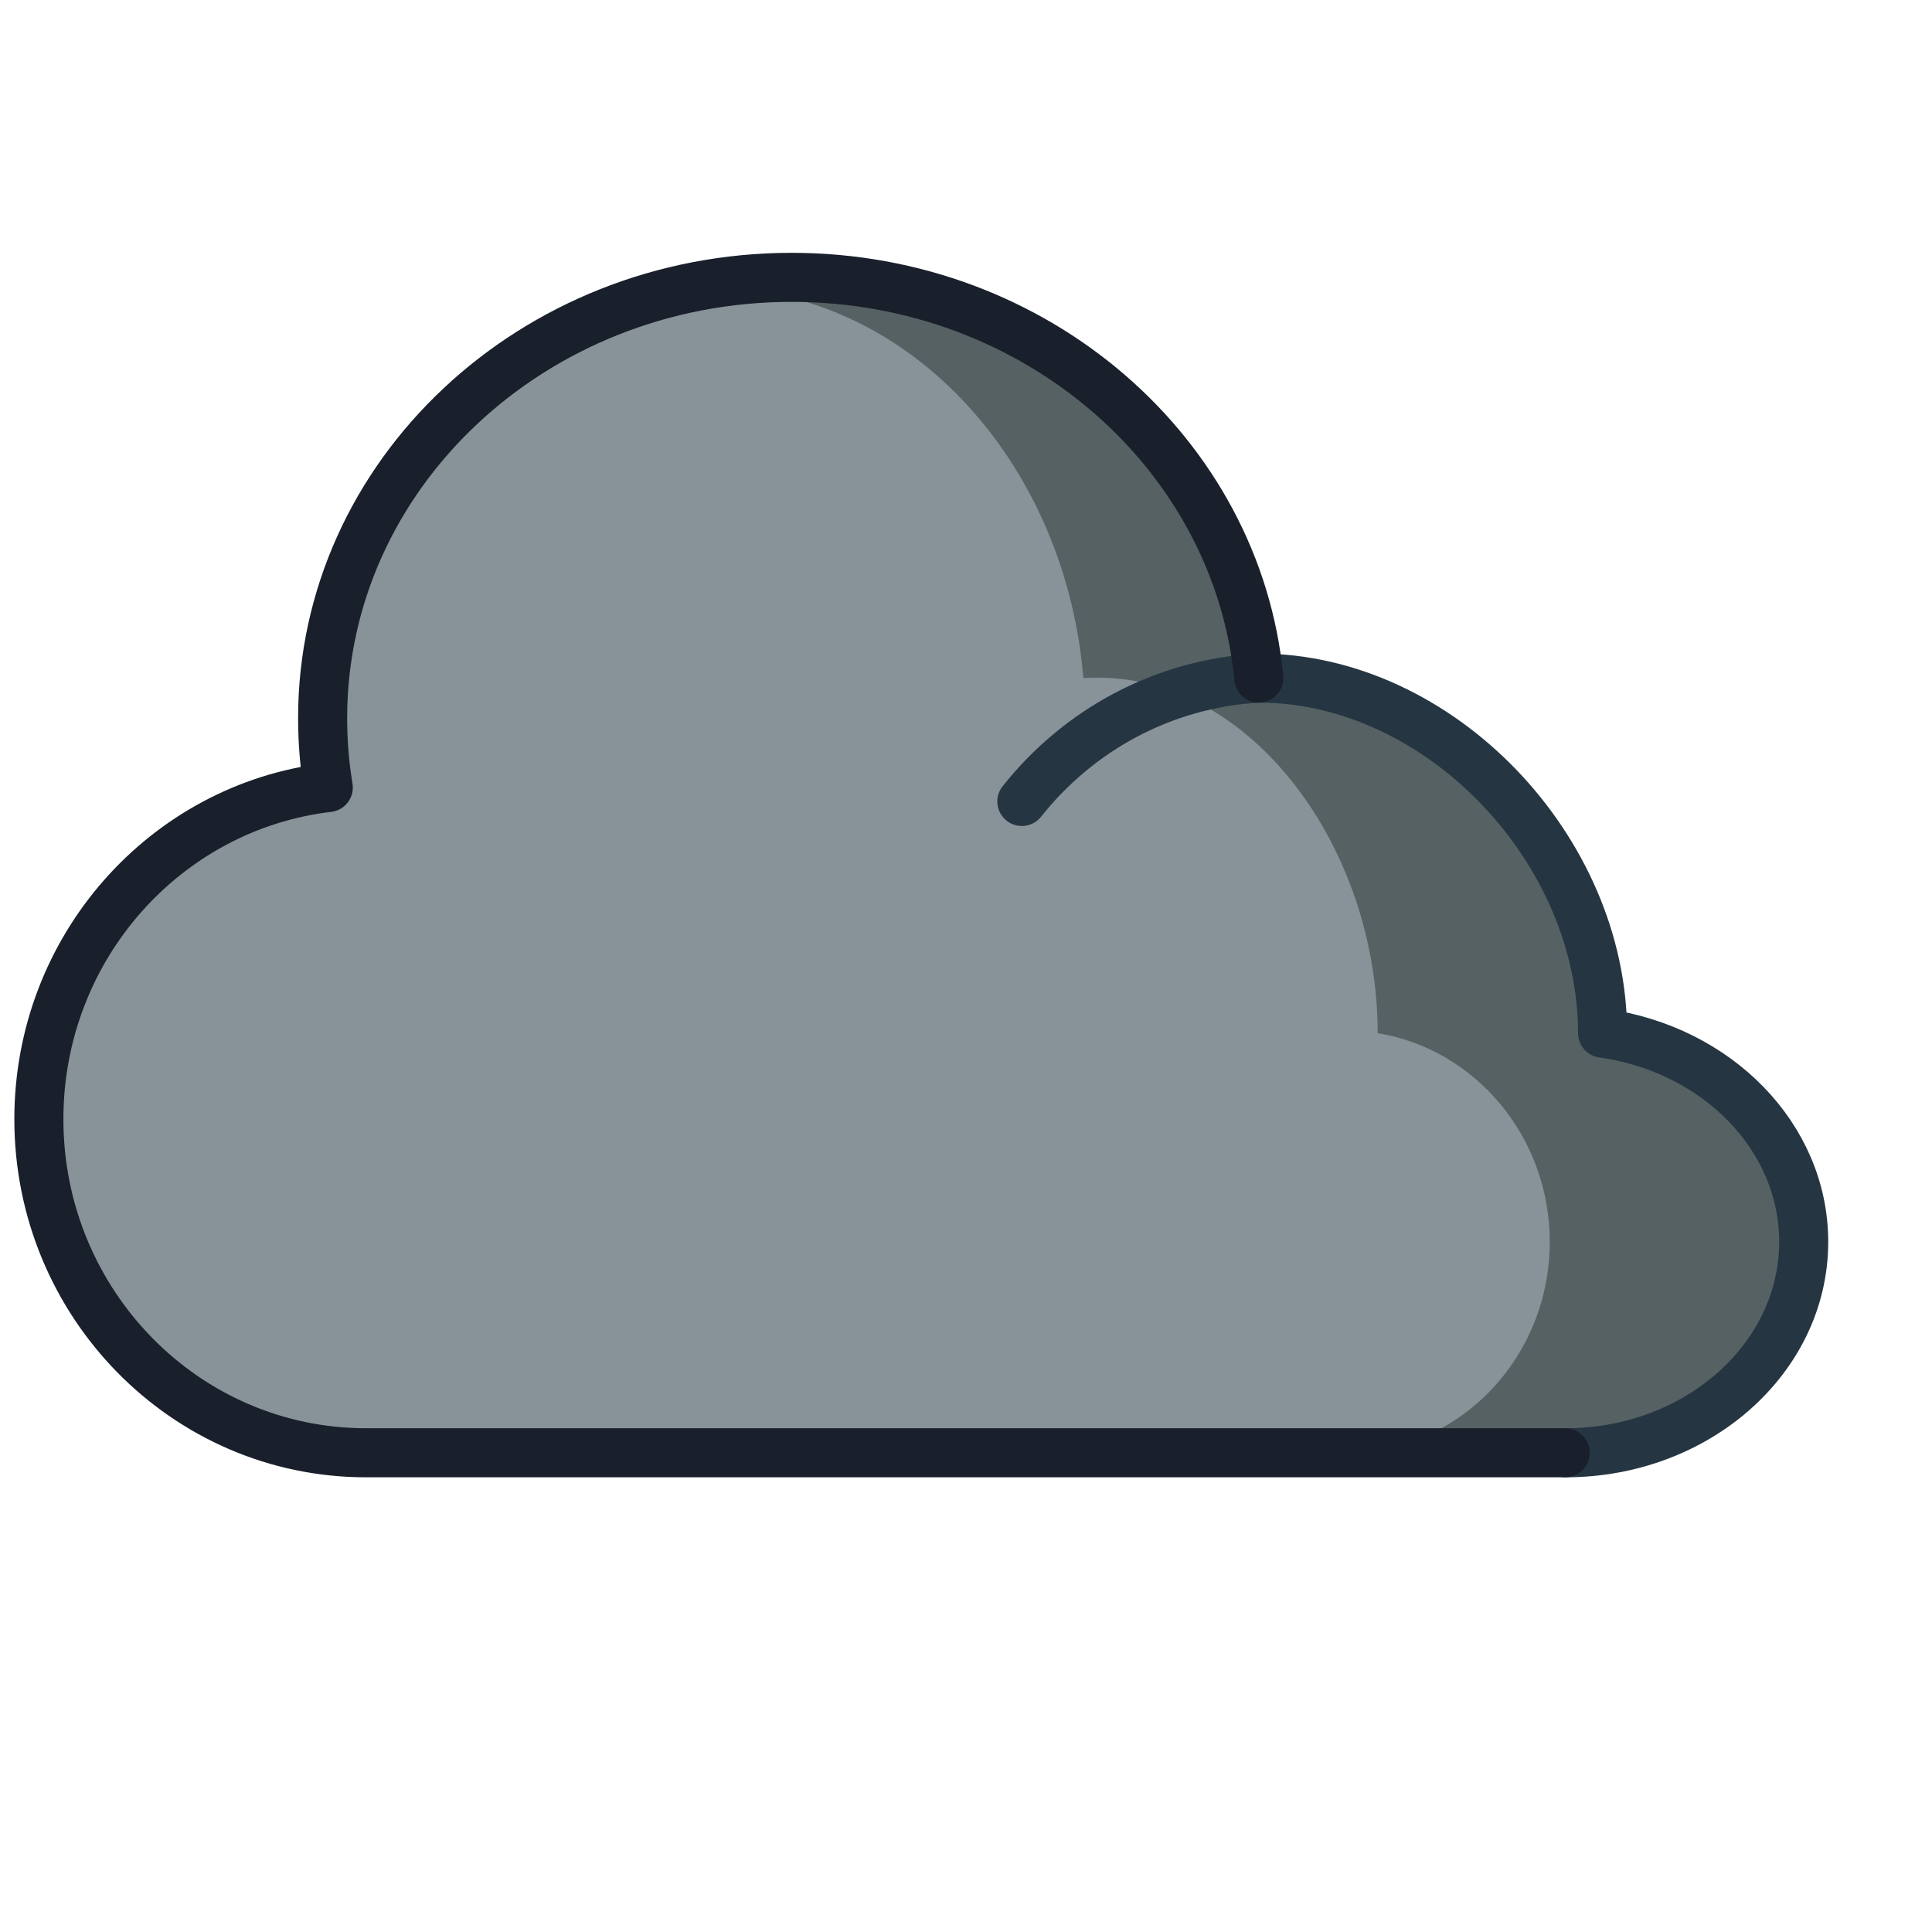 <?xml version="1.0" encoding="utf-8"?>
<!-- Generator: Adobe Illustrator 22.1.0, SVG Export Plug-In . SVG Version: 6.00 Build 0)  -->
<svg version="1.1" id="Layer_1" xmlns="http://www.w3.org/2000/svg" xmlns:xlink="http://www.w3.org/1999/xlink" x="0px" y="0px"
	 viewBox="0 0 512 512" style="enable-background:new 0 0 512 512;" xml:space="preserve">
<style type="text/css">
	.st0{fill:#566163;}
	.st1{fill:#889299;}
	.st2{fill:none;stroke:#253642;stroke-width:13;stroke-linecap:round;stroke-linejoin:round;stroke-miterlimit:10;}
	.st3{fill:none;stroke:#191F2B;stroke-width:13;stroke-linecap:round;stroke-linejoin:round;stroke-miterlimit:10;}
</style>
<g>
	<path class="st0" d="M333.6,179.7c-5.7-59.5-59-106.2-123.8-106.2c-68.6,0-124.3,52.3-124.3,116.8c0,6.3,0.5,12.4,1.5,18.4l0,0
		c-43.2,5.1-76.7,42.5-76.7,87.9c0,48.8,38.8,88.4,86.7,88.4h317.8c34.8,0,63.1-25,63.1-55.9c0-27.9-23.1-51.1-53.3-55.3l0,0
		c0-48.8-38.6-94.2-86.5-94.2C336.7,179.6,335.2,179.6,333.6,179.7"/>
	<path class="st1" d="M287.1,179.7c-4.9-59.5-49.9-107.2-105.3-103.2C147,79,85.6,125.8,85.6,190.3c0,6.3,1.5,18.4,1.5,18.4
		c-40.1,3.6-76.7,42.5-76.7,87.9c0,48.8,33.2,88.4,74.2,88.4h272.1c29.8,0,54-25,54-55.9c0-27.9-19.8-51.1-45.6-55.3l0,0
		c0-48.8-33.1-94.2-74.1-94.2C289.7,179.6,288.4,179.6,287.1,179.7c-21.7,1.4-40.9,13.8-53.8,32.7"/>
	<path class="st2" d="M414.9,385c34.8,0,63.1-25,63.1-55.9c0-27.9-23.1-51.1-53.3-55.3l0,0c0-48.8-43.2-94.1-91.1-94.1
		c-1.5,0,1.5-0.1,0,0c-25.4,1.4-47.8,13.8-62.8,32.7"/>
	<path class="st3" d="M333.6,179.7c-5.7-59.5-59-106.2-123.8-106.2c-68.6,0-124.3,52.3-124.3,116.8c0,6.3,0.5,12.4,1.5,18.4l0,0
		c-43.2,5.1-76.7,42.5-76.7,87.9c0,48.8,38.8,88.4,86.7,88.4h317.8"/>
</g>
</svg>
